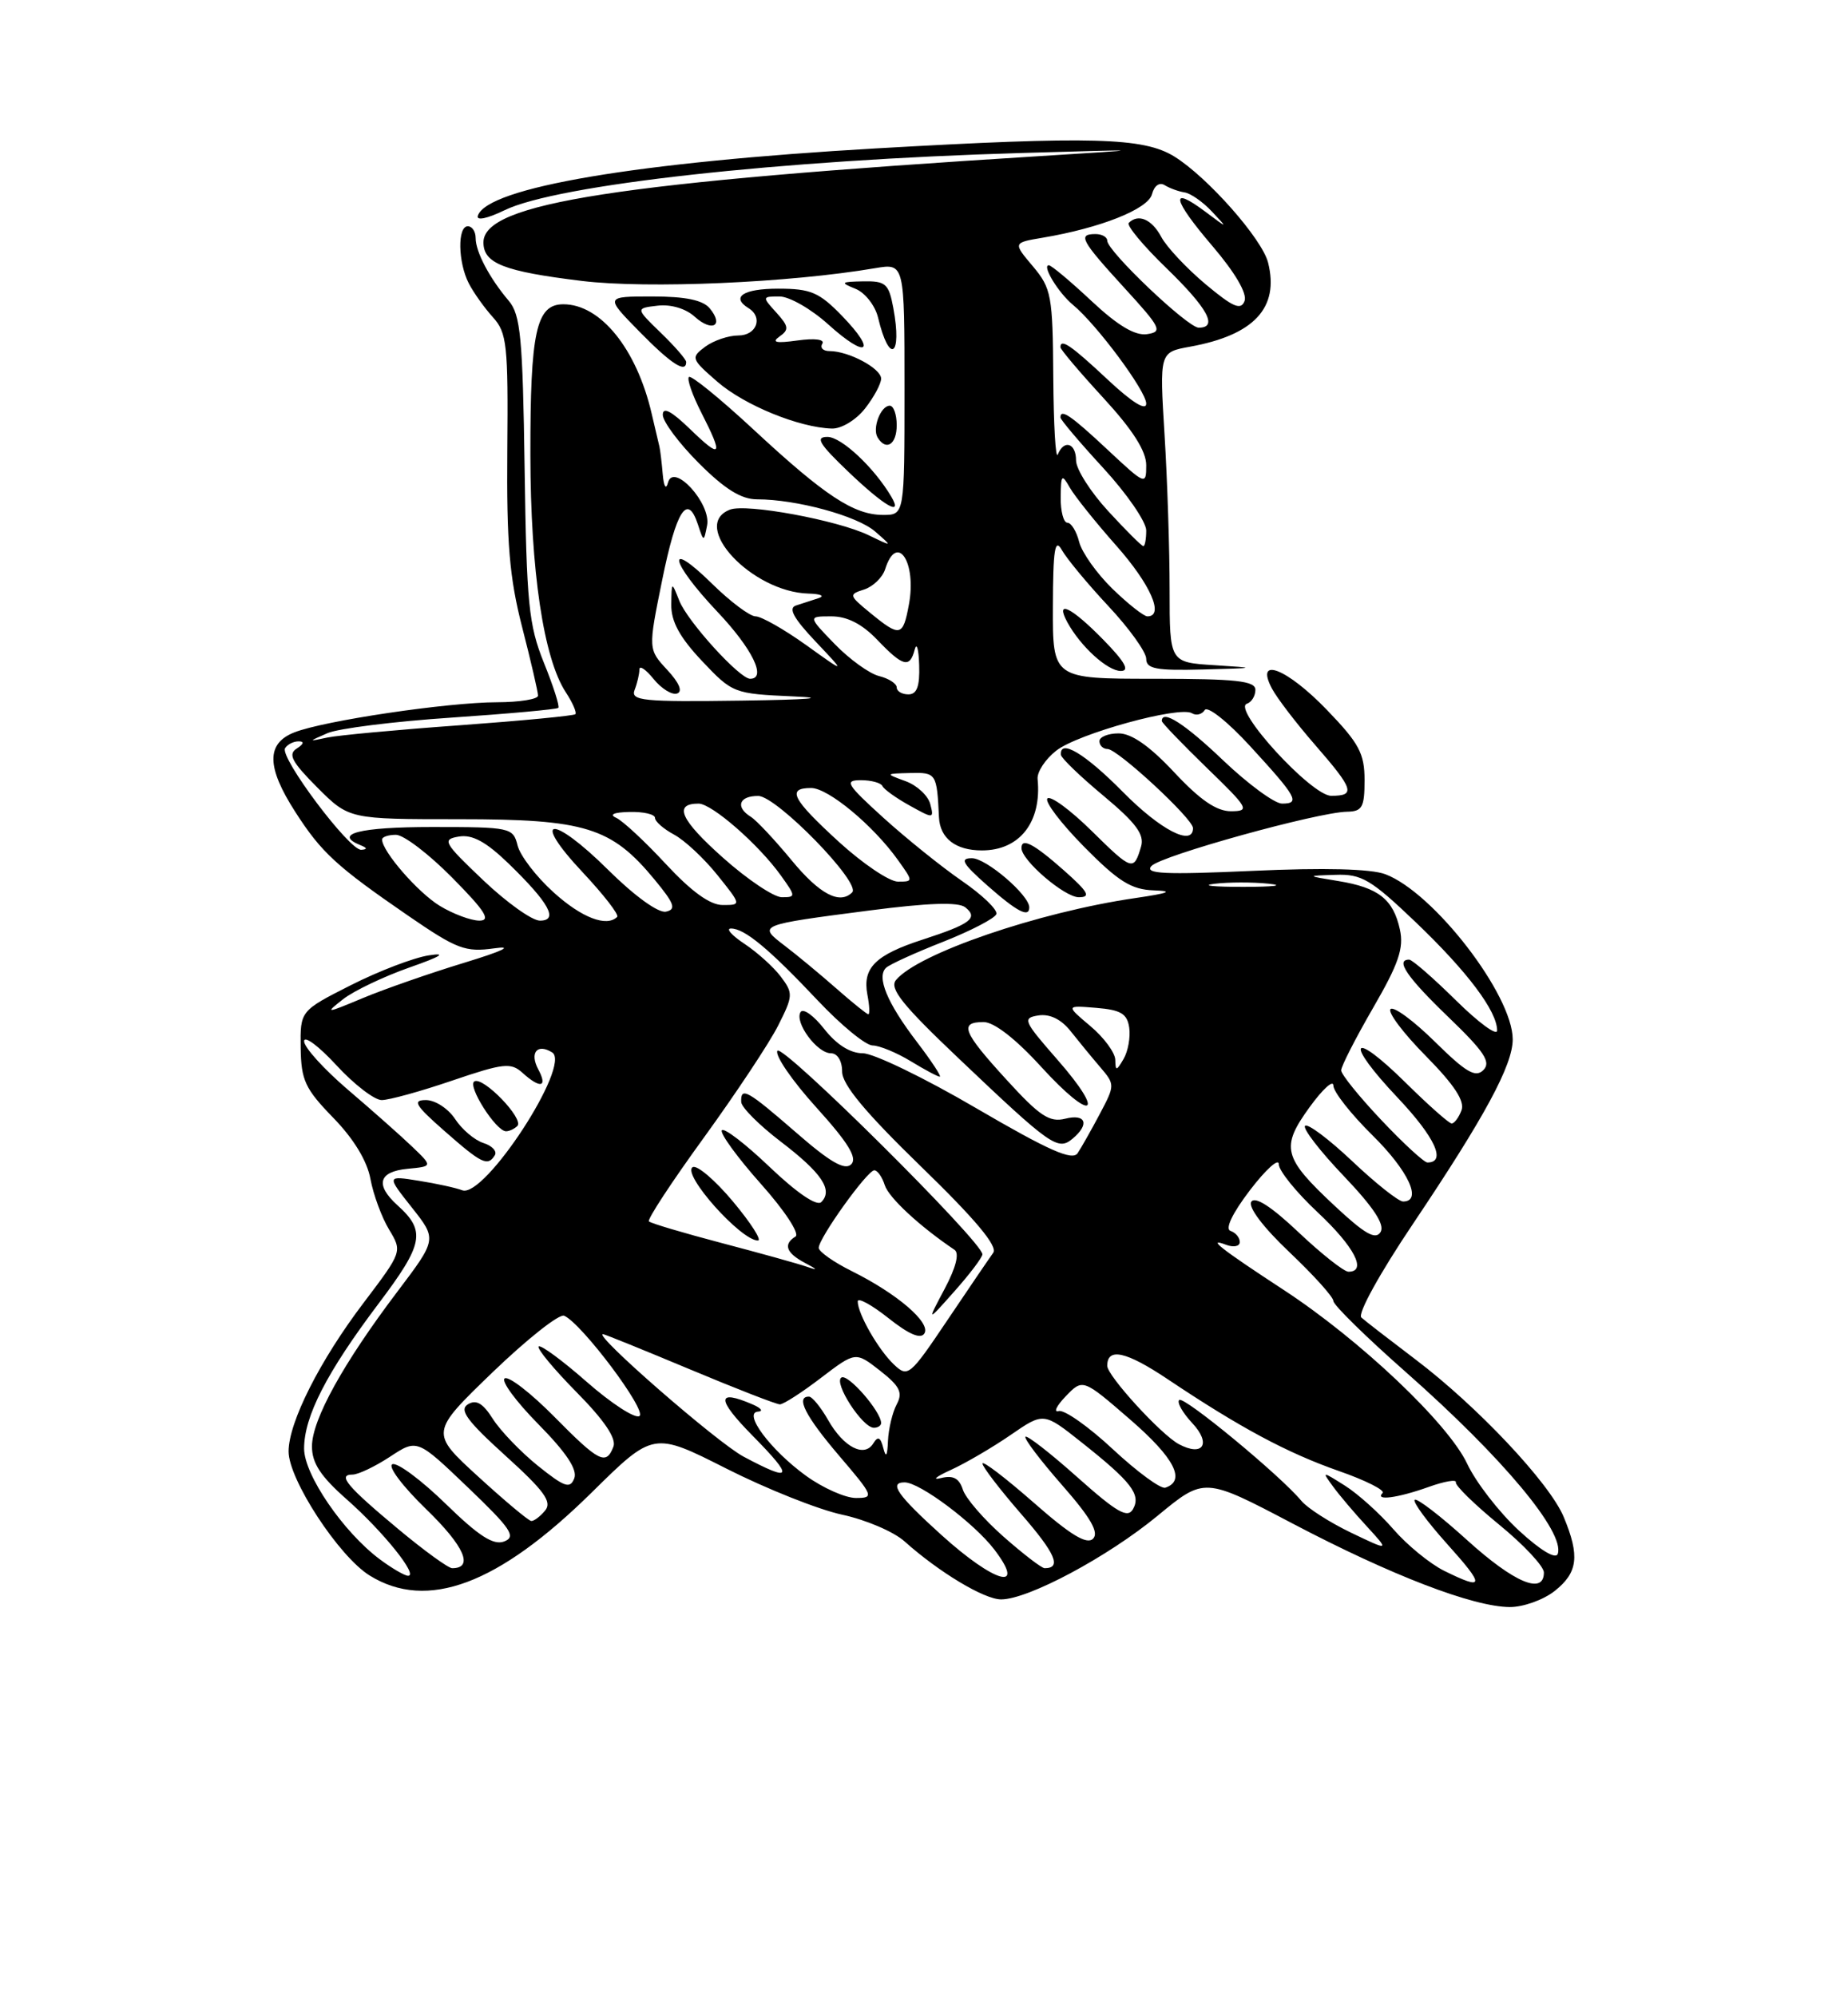 <?xml version="1.0" encoding="UTF-8" standalone="no"?>
<!DOCTYPE svg PUBLIC "-//W3C//DTD SVG 1.1//EN" "http://www.w3.org/Graphics/SVG/1.1/DTD/svg11.dtd" >
<svg xmlns="http://www.w3.org/2000/svg" xmlns:xlink="http://www.w3.org/1999/xlink" version="1.1" viewBox="0 0 237 256">
 <g >
 <path fill="currentColor"
d=" M 199.37 203.93 C 202.36 201.57 202.63 199.44 200.54 194.43 C 198.72 190.07 189.45 180.23 181.50 174.22 C 178.20 171.72 175.09 169.32 174.59 168.87 C 174.07 168.42 176.93 163.22 181.26 156.79 C 190.41 143.16 194.00 136.53 194.00 133.22 C 194.00 127.52 183.86 114.38 177.66 112.05 C 175.82 111.36 169.83 111.20 160.66 111.62 C 149.29 112.13 146.73 112.01 147.68 110.99 C 148.94 109.66 168.94 104.11 172.75 104.04 C 174.70 104.01 175.00 103.47 175.00 100.00 C 175.00 96.57 174.30 95.27 170.18 91.00 C 165.04 85.66 160.90 84.05 163.12 88.25 C 163.78 89.49 166.27 92.74 168.66 95.48 C 173.63 101.19 173.88 102.00 170.72 102.00 C 168.19 102.00 157.97 90.84 159.91 90.20 C 160.51 90.00 161.00 89.20 161.00 88.42 C 161.00 87.27 158.55 87.00 148.00 87.00 C 135.00 87.00 135.00 87.00 135.03 77.75 C 135.05 70.39 135.29 68.91 136.18 70.50 C 136.80 71.60 139.48 74.84 142.15 77.69 C 144.82 80.54 147.00 83.58 147.00 84.44 C 147.00 85.73 148.27 85.97 154.25 85.81 C 161.24 85.63 161.29 85.61 155.75 85.26 C 150.00 84.90 150.00 84.90 150.00 75.61 C 150.00 70.49 149.71 61.55 149.35 55.73 C 148.70 45.15 148.70 45.15 152.60 44.44 C 160.83 42.95 164.08 39.46 162.63 33.67 C 161.87 30.62 154.85 22.69 150.60 20.06 C 146.65 17.62 140.03 17.44 112.36 19.02 C 81.73 20.78 62.49 24.03 61.28 27.65 C 61.06 28.32 62.49 28.02 64.70 26.95 C 71.42 23.67 100.04 20.51 131.00 19.61 C 147.50 19.13 147.50 19.13 133.50 20.00 C 79.01 23.39 62.00 26.02 62.00 31.07 C 62.00 33.77 64.63 34.79 74.63 36.01 C 83.07 37.03 101.21 36.25 112.25 34.37 C 116.00 33.74 116.00 33.74 116.00 49.87 C 116.00 66.00 116.00 66.00 113.25 66.00 C 109.50 65.99 105.80 63.56 96.64 55.06 C 92.35 51.08 88.62 48.05 88.35 48.32 C 88.08 48.59 88.79 50.63 89.93 52.86 C 92.81 58.51 92.54 58.91 88.50 55.00 C 86.10 52.68 85.00 52.10 85.00 53.17 C 85.00 54.03 87.08 56.82 89.63 59.37 C 92.95 62.69 95.06 64.00 97.08 64.00 C 102.15 64.00 109.93 66.12 112.24 68.13 C 114.50 70.10 114.50 70.10 111.40 68.60 C 107.41 66.67 95.71 64.51 93.62 65.32 C 88.41 67.32 96.41 75.88 103.68 76.08 C 105.23 76.12 105.83 76.38 105.00 76.66 C 104.17 76.93 102.86 77.36 102.08 77.61 C 101.06 77.94 101.77 79.24 104.58 82.21 C 108.50 86.35 108.50 86.35 103.37 82.67 C 100.54 80.65 97.63 79.00 96.90 79.00 C 96.17 79.00 93.65 77.11 91.29 74.79 C 85.30 68.92 85.90 71.96 92.00 78.41 C 96.49 83.15 98.37 87.00 96.20 87.00 C 94.85 87.00 88.16 79.64 87.12 77.00 C 86.13 74.50 86.13 74.50 86.09 77.50 C 86.06 79.65 87.17 81.69 90.02 84.71 C 93.94 88.86 94.10 88.92 101.75 89.26 C 106.36 89.46 103.69 89.68 95.14 89.80 C 82.41 89.98 80.85 89.82 81.39 88.42 C 81.73 87.55 82.00 86.37 82.00 85.81 C 82.00 85.24 82.82 85.79 83.82 87.03 C 84.83 88.27 86.18 89.11 86.83 88.89 C 87.58 88.64 87.12 87.53 85.57 85.86 C 83.12 83.22 83.12 83.22 84.91 74.41 C 86.73 65.40 88.16 63.15 89.50 67.21 C 90.25 69.49 90.26 69.49 90.68 67.35 C 91.24 64.57 86.37 59.22 85.67 61.85 C 85.41 62.83 85.13 62.38 84.99 60.75 C 84.86 59.24 84.67 57.66 84.57 57.25 C 84.47 56.84 84.02 54.92 83.57 53.00 C 81.64 44.71 77.02 39.00 72.25 39.00 C 68.76 39.00 68.00 42.49 68.02 58.32 C 68.04 73.19 69.71 84.38 72.56 88.73 C 73.44 90.07 73.99 91.34 73.79 91.54 C 73.59 91.74 66.92 92.38 58.96 92.96 C 51.01 93.53 43.38 94.24 42.00 94.53 C 39.50 95.06 39.50 95.06 42.00 93.97 C 43.38 93.37 50.52 92.47 57.88 91.98 C 65.24 91.48 71.41 90.92 71.60 90.73 C 71.80 90.54 70.96 87.93 69.75 84.94 C 67.80 80.09 67.53 77.38 67.28 60.06 C 67.04 43.27 66.76 40.35 65.25 38.56 C 62.77 35.64 61.00 32.28 61.00 30.51 C 61.00 29.68 60.55 29.00 60.00 29.00 C 58.65 29.00 58.73 33.61 60.12 36.32 C 60.74 37.52 62.14 39.48 63.22 40.67 C 65.01 42.64 65.18 44.20 65.06 57.67 C 64.96 69.63 65.33 74.03 66.97 80.41 C 68.09 84.76 69.00 88.70 69.00 89.16 C 69.00 89.62 66.64 90.00 63.75 90.01 C 57.40 90.02 41.56 92.37 37.75 93.87 C 34.13 95.29 34.17 98.31 37.86 104.05 C 41.22 109.28 43.15 111.05 52.39 117.40 C 58.60 121.66 59.68 122.07 63.39 121.55 C 65.95 121.19 64.49 121.89 59.50 123.41 C 55.10 124.75 49.25 126.79 46.50 127.94 C 41.76 129.92 41.63 129.93 44.00 128.07 C 45.37 127.00 49.20 125.17 52.50 124.01 C 56.56 122.59 57.37 122.08 55.00 122.45 C 53.08 122.74 48.58 124.46 45.00 126.27 C 38.50 129.56 38.50 129.56 38.56 134.30 C 38.62 138.47 39.13 139.56 42.74 143.27 C 45.37 145.97 47.09 148.81 47.51 151.12 C 47.88 153.12 48.95 156.02 49.89 157.58 C 51.60 160.42 51.60 160.42 46.65 166.96 C 41.02 174.37 37.02 182.29 37.01 186.03 C 37.00 189.61 43.46 199.50 47.41 201.94 C 54.79 206.51 63.90 203.10 75.87 191.31 C 83.79 183.50 83.79 183.50 93.15 188.23 C 98.29 190.83 104.97 193.49 108.00 194.14 C 111.03 194.79 114.62 196.32 116.00 197.56 C 120.42 201.51 126.22 205.00 128.39 205.00 C 131.87 205.00 142.10 199.53 148.48 194.26 C 154.46 189.33 154.46 189.33 165.80 195.29 C 178.43 201.92 188.91 205.95 193.62 205.98 C 195.33 205.99 197.92 205.07 199.37 203.93 Z  M 141.50 82.00 C 137.41 77.82 135.26 76.76 136.88 79.75 C 138.57 82.85 142.03 86.00 143.74 86.00 C 144.92 86.00 144.27 84.83 141.50 82.00 Z  M 114.30 63.65 C 112.09 59.92 107.91 56.00 106.12 56.00 C 104.51 56.00 105.05 56.89 108.81 60.48 C 113.43 64.89 115.86 66.29 114.30 63.65 Z  M 115.00 54.50 C 115.00 53.12 114.60 52.00 114.11 52.00 C 112.94 52.00 111.83 54.92 112.56 56.09 C 113.65 57.85 115.00 56.97 115.00 54.50 Z  M 110.93 52.37 C 112.07 50.92 113.00 49.19 113.00 48.53 C 113.00 47.22 108.84 45.00 106.39 45.00 C 105.56 45.00 105.14 44.58 105.46 44.06 C 105.81 43.50 104.51 43.33 102.27 43.64 C 99.53 44.02 98.90 43.89 99.96 43.14 C 101.22 42.26 101.16 41.83 99.56 40.06 C 97.72 38.04 97.73 38.00 99.97 38.00 C 101.23 38.00 104.04 39.61 106.22 41.58 C 111.17 46.05 112.55 45.20 107.99 40.49 C 105.05 37.46 103.98 37.00 99.80 37.00 C 95.32 37.00 93.69 38.07 96.00 39.50 C 97.90 40.67 97.03 43.00 94.69 43.00 C 93.42 43.00 91.51 43.65 90.44 44.44 C 88.57 45.84 88.62 45.99 92.00 48.93 C 95.46 51.93 102.46 54.80 106.68 54.93 C 107.90 54.97 109.77 53.84 110.93 52.37 Z  M 88.00 46.40 C 88.00 46.07 86.54 44.39 84.75 42.66 C 81.50 39.51 81.50 39.51 84.34 39.18 C 86.03 38.98 87.95 39.55 89.09 40.59 C 91.33 42.61 92.88 41.76 91.02 39.52 C 90.14 38.46 87.90 38.00 83.67 38.00 C 77.58 38.00 77.58 38.00 82.00 42.50 C 86.07 46.65 88.00 47.90 88.00 46.40 Z  M 114.56 39.45 C 113.98 36.35 113.58 36.01 110.70 36.06 C 107.81 36.12 107.72 36.21 109.72 37.02 C 110.94 37.51 112.24 39.17 112.61 40.71 C 114.06 46.79 115.73 45.71 114.56 39.45 Z  M 185.20 201.33 C 183.39 200.43 180.46 198.04 178.70 196.01 C 176.94 193.98 174.15 191.47 172.50 190.43 C 169.52 188.55 169.51 188.55 170.95 190.52 C 171.74 191.61 173.70 193.92 175.30 195.65 C 178.20 198.81 178.20 198.81 173.25 196.44 C 170.53 195.13 167.67 193.30 166.90 192.37 C 164.22 189.13 151.79 178.87 151.23 179.44 C 150.91 179.75 151.67 181.08 152.90 182.40 C 155.38 185.04 154.29 186.76 151.18 185.10 C 148.89 183.87 142.00 176.34 142.00 175.06 C 142.00 172.67 144.42 173.21 149.73 176.76 C 159.04 182.99 165.05 186.21 171.70 188.54 C 175.14 189.74 177.66 191.01 177.31 191.36 C 176.27 192.40 179.22 192.01 183.21 190.59 C 185.24 189.86 186.82 189.59 186.71 189.99 C 186.59 190.38 189.09 192.82 192.25 195.41 C 195.41 197.99 198.00 200.76 198.00 201.55 C 198.00 204.47 194.18 202.86 188.13 197.38 C 184.71 194.28 181.70 191.97 181.43 192.24 C 181.16 192.50 183.02 195.03 185.56 197.86 C 190.49 203.34 190.43 203.91 185.20 201.33 Z  M 48.71 199.86 C 44.03 196.37 39.00 189.02 39.00 185.67 C 39.00 181.55 41.89 175.92 48.51 167.14 C 54.33 159.43 54.65 157.80 50.97 154.48 C 48.08 151.86 48.55 150.17 52.25 149.81 C 55.50 149.50 55.50 149.50 52.89 147.00 C 51.45 145.62 47.74 142.33 44.64 139.69 C 41.54 137.04 39.00 134.24 39.00 133.46 C 39.00 132.68 40.86 134.06 43.13 136.52 C 45.40 138.99 48.02 141.00 48.95 141.00 C 49.89 141.00 53.96 139.88 58.00 138.50 C 64.56 136.27 65.52 136.16 67.00 137.50 C 69.30 139.58 70.27 139.37 69.03 137.06 C 67.89 134.93 68.90 133.70 70.81 134.89 C 73.34 136.45 62.12 153.64 59.28 152.56 C 58.48 152.25 55.97 151.70 53.70 151.34 C 49.58 150.68 49.58 150.68 52.81 154.76 C 56.04 158.84 56.04 158.84 50.98 165.53 C 44.02 174.72 40.02 181.96 40.01 185.37 C 40.00 187.53 41.12 189.23 44.48 192.19 C 49.14 196.30 53.74 202.02 52.32 201.97 C 51.87 201.95 50.24 201.00 48.71 199.86 Z  M 63.46 148.07 C 63.77 147.56 63.11 146.85 61.99 146.50 C 60.87 146.14 59.23 144.76 58.36 143.42 C 57.48 142.09 55.81 141.00 54.63 141.00 C 52.85 141.00 53.24 141.66 57.00 144.96 C 61.79 149.17 62.55 149.54 63.46 148.07 Z  M 66.35 144.32 C 67.25 143.42 61.94 137.92 60.83 138.61 C 59.91 139.18 63.61 145.00 64.90 145.00 C 65.32 145.00 65.97 144.69 66.35 144.32 Z  M 120.72 196.73 C 115.08 191.63 113.95 190.00 116.02 190.00 C 117.96 190.00 124.94 195.23 127.52 198.61 C 131.68 204.07 127.59 202.94 120.72 196.73 Z  M 51.13 196.03 C 44.51 190.52 43.23 189.00 45.21 189.00 C 45.94 189.00 48.10 187.97 50.02 186.71 C 53.50 184.42 53.50 184.42 60.00 190.64 C 65.53 195.93 66.23 196.96 64.67 197.57 C 63.29 198.10 61.43 196.91 57.17 192.76 C 54.05 189.72 50.97 187.43 50.33 187.67 C 49.68 187.92 51.62 190.50 54.69 193.47 C 59.56 198.19 60.79 201.00 57.99 201.00 C 57.50 201.00 54.41 198.76 51.13 196.03 Z  M 128.70 196.96 C 126.18 194.74 123.83 192.03 123.48 190.92 C 123.01 189.47 122.24 189.06 120.67 189.45 C 119.48 189.74 120.04 189.27 121.93 188.41 C 123.82 187.55 127.27 185.53 129.60 183.93 C 133.84 181.01 133.84 181.01 138.67 184.84 C 145.10 189.93 146.35 191.55 145.31 193.42 C 144.62 194.65 143.27 193.88 138.18 189.35 C 134.73 186.27 131.73 183.94 131.51 184.15 C 131.30 184.37 133.40 187.15 136.20 190.34 C 139.88 194.53 140.97 196.43 140.18 197.22 C 139.38 198.02 137.28 196.74 132.54 192.57 C 128.94 189.42 126.00 187.17 126.00 187.59 C 126.00 188.00 128.23 190.91 130.96 194.05 C 135.37 199.12 136.19 201.00 133.97 201.00 C 133.59 201.00 131.22 199.18 128.70 196.96 Z  M 194.77 196.15 C 192.25 193.82 189.27 189.98 188.16 187.61 C 185.72 182.43 174.43 171.74 164.61 165.32 C 156.59 160.08 154.65 158.56 157.25 159.55 C 158.21 159.91 159.00 159.75 159.00 159.19 C 159.00 158.63 158.47 157.99 157.81 157.77 C 157.08 157.53 158.03 155.53 160.31 152.54 C 162.34 149.89 164.00 148.39 164.00 149.22 C 164.00 150.05 166.25 152.83 169.00 155.40 C 173.69 159.79 175.36 163.00 172.94 163.00 C 172.36 163.00 169.47 160.72 166.53 157.94 C 163.03 154.63 160.94 153.29 160.47 154.04 C 160.05 154.73 162.03 157.34 165.38 160.51 C 168.47 163.44 171.00 166.24 171.00 166.75 C 171.00 167.26 175.22 171.40 180.39 175.95 C 192.73 186.84 200.70 196.39 199.78 199.16 C 199.53 199.90 197.56 198.72 194.77 196.15 Z  M 61.33 189.26 C 55.16 183.62 55.16 183.62 63.18 175.88 C 67.60 171.63 71.72 168.37 72.35 168.64 C 74.61 169.62 83.04 180.86 82.00 181.50 C 81.43 181.85 78.40 179.88 75.26 177.13 C 72.12 174.37 69.34 172.33 69.08 172.58 C 68.83 172.84 71.02 175.48 73.95 178.45 C 77.50 182.04 79.07 184.37 78.67 185.42 C 77.73 187.86 76.83 187.41 71.05 181.55 C 68.08 178.55 65.24 176.35 64.73 176.67 C 64.22 176.98 66.16 179.62 69.04 182.54 C 72.63 186.18 74.08 188.36 73.65 189.48 C 73.11 190.86 72.41 190.62 68.99 187.88 C 66.78 186.10 64.18 183.39 63.21 181.87 C 61.93 179.85 61.07 179.34 60.00 180.00 C 58.86 180.71 59.88 182.10 64.80 186.56 C 69.81 191.09 70.83 192.50 69.91 193.61 C 69.27 194.38 68.47 194.98 68.13 194.95 C 67.78 194.92 64.72 192.36 61.33 189.26 Z  M 103.36 189.15 C 98.81 185.85 95.22 181.04 97.23 180.93 C 97.93 180.89 97.60 180.47 96.50 180.00 C 91.87 178.01 91.87 179.30 96.50 184.00 C 101.89 189.47 101.65 190.05 95.36 186.70 C 91.99 184.91 76.02 171.00 77.33 171.00 C 77.54 171.00 82.54 173.03 88.45 175.50 C 94.35 177.97 99.56 180.00 100.02 180.00 C 100.47 180.00 102.84 178.48 105.28 176.61 C 109.72 173.23 109.72 173.23 112.86 175.68 C 115.41 177.68 115.81 178.49 115.00 180.00 C 114.45 181.03 113.95 183.14 113.88 184.68 C 113.80 186.64 113.62 186.92 113.28 185.60 C 112.92 184.19 112.59 184.04 112.00 185.00 C 110.85 186.87 108.19 185.50 106.21 182.02 C 105.27 180.37 104.16 179.01 103.75 179.01 C 102.00 178.99 103.29 181.52 107.62 186.59 C 112.04 191.76 112.14 192.00 109.77 192.00 C 108.41 192.00 105.53 190.72 103.36 189.15 Z  M 113.00 182.40 C 113.00 180.92 108.75 176.04 107.91 176.56 C 106.86 177.21 110.60 183.00 112.07 183.00 C 112.58 183.00 113.00 182.73 113.00 182.40 Z  M 142.73 185.76 C 139.61 182.85 136.48 180.65 135.78 180.86 C 135.08 181.06 135.48 180.21 136.68 178.96 C 138.87 176.69 138.87 176.69 144.98 181.98 C 150.62 186.87 152.13 189.79 149.45 190.68 C 148.87 190.88 145.85 188.66 142.73 185.76 Z  M 114.63 174.88 C 112.64 172.99 110.00 168.39 110.00 166.80 C 110.00 166.27 111.77 167.23 113.93 168.94 C 116.56 171.03 118.08 171.68 118.55 170.91 C 119.40 169.54 115.08 165.83 109.25 162.93 C 106.91 161.77 105.00 160.42 105.00 159.94 C 105.00 158.69 111.23 150.00 112.13 150.00 C 112.53 150.00 113.14 150.86 113.47 151.91 C 113.98 153.51 117.94 157.18 122.41 160.19 C 123.06 160.63 122.61 162.44 121.15 165.19 C 118.86 169.50 118.86 169.50 122.41 165.50 C 124.37 163.30 125.98 161.17 125.99 160.77 C 126.02 159.20 100.31 133.69 99.70 134.68 C 99.35 135.25 101.58 138.51 104.67 141.92 C 108.79 146.47 109.98 148.42 109.17 149.23 C 108.35 150.05 106.47 148.97 102.11 145.17 C 95.83 139.72 94.97 139.23 95.06 141.25 C 95.09 141.94 97.36 144.21 100.11 146.31 C 105.38 150.33 106.87 152.53 105.33 154.07 C 104.76 154.64 102.23 152.93 98.71 149.58 C 95.58 146.59 92.82 144.48 92.57 144.88 C 92.33 145.28 94.58 148.37 97.58 151.74 C 100.64 155.17 102.59 158.14 102.02 158.49 C 100.41 159.48 100.82 160.60 103.25 161.88 C 104.87 162.73 104.94 162.87 103.50 162.37 C 102.40 161.98 97.48 160.62 92.58 159.33 C 87.67 158.04 83.46 156.79 83.22 156.55 C 82.98 156.31 86.15 151.48 90.27 145.81 C 94.38 140.14 98.67 133.68 99.79 131.46 C 101.72 127.64 101.74 127.30 100.13 125.17 C 99.20 123.94 97.10 122.05 95.47 120.97 C 93.84 119.89 93.06 119.01 93.74 119.01 C 95.48 119.00 98.61 121.59 104.89 128.25 C 107.87 131.41 111.03 134.00 111.91 134.00 C 112.78 134.01 114.97 134.91 116.77 136.00 C 118.57 137.10 120.26 138.00 120.52 138.00 C 120.78 138.00 119.45 135.98 117.57 133.52 C 113.75 128.52 112.38 125.19 113.65 124.03 C 114.12 123.60 117.41 122.10 120.98 120.70 C 124.54 119.29 127.60 117.70 127.78 117.16 C 127.96 116.61 125.98 114.71 123.38 112.92 C 120.78 111.13 116.25 107.49 113.31 104.83 C 108.55 100.51 108.24 100.00 110.41 100.00 C 111.74 100.00 112.98 100.34 113.17 100.75 C 113.35 101.16 114.92 102.29 116.66 103.25 C 119.73 104.96 119.80 104.95 119.30 103.05 C 119.02 101.98 117.60 100.66 116.15 100.13 C 113.50 99.16 113.50 99.16 116.75 99.08 C 120.07 99.00 120.15 99.12 120.42 104.75 C 120.55 107.45 122.55 109.00 125.93 109.00 C 130.77 109.00 133.61 105.37 133.07 99.86 C 132.98 98.95 134.05 97.32 135.45 96.22 C 138.23 94.03 151.29 90.44 152.87 91.42 C 153.42 91.76 154.15 91.57 154.50 91.01 C 154.85 90.44 157.46 92.51 160.31 95.62 C 166.33 102.17 166.79 103.00 164.42 103.00 C 163.47 103.00 160.09 100.52 156.91 97.50 C 151.96 92.77 149.00 90.87 149.00 92.42 C 149.00 92.64 151.59 95.33 154.75 98.40 C 160.14 103.61 160.33 103.96 157.89 103.98 C 156.03 103.99 153.93 102.56 150.60 99.00 C 147.44 95.62 145.12 94.00 143.46 94.00 C 142.11 94.00 141.00 94.45 141.00 95.00 C 141.00 95.55 141.47 96.00 142.04 96.00 C 143.33 96.00 153.00 104.95 153.00 106.14 C 153.00 108.54 148.84 106.40 144.00 101.50 C 139.14 96.58 135.89 94.64 136.06 96.75 C 136.09 97.16 138.55 99.53 141.52 102.00 C 145.69 105.48 146.79 106.96 146.34 108.50 C 145.40 111.69 145.21 111.63 140.00 106.50 C 137.28 103.82 134.72 101.94 134.33 102.34 C 133.94 102.73 136.05 105.51 139.02 108.52 C 143.43 112.99 145.09 114.02 147.97 114.12 C 150.57 114.21 149.95 114.47 145.58 115.11 C 133.20 116.91 117.73 122.21 114.91 125.61 C 114.02 126.68 115.72 128.81 123.00 135.71 C 134.77 146.89 135.67 147.52 137.54 145.96 C 139.78 144.10 139.27 142.71 136.60 143.39 C 134.60 143.89 133.32 143.04 129.10 138.41 C 123.46 132.25 122.97 131.00 126.15 131.00 C 127.49 131.00 130.27 133.16 133.54 136.75 C 140.08 143.92 141.95 143.05 135.59 135.80 C 131.25 130.84 131.09 130.48 133.18 130.15 C 134.63 129.93 136.09 130.64 137.29 132.15 C 138.31 133.44 140.02 135.52 141.09 136.77 C 143.00 139.01 143.00 139.08 141.05 142.77 C 139.96 144.82 138.68 147.09 138.20 147.81 C 137.52 148.81 134.49 147.46 125.23 142.06 C 118.59 138.17 112.03 135.00 110.65 135.00 C 109.03 135.00 107.28 133.89 105.70 131.88 C 104.36 130.17 103.00 129.19 102.67 129.72 C 101.86 131.03 104.78 135.00 106.56 135.00 C 107.40 135.00 108.00 135.97 108.00 137.35 C 108.00 139.01 110.96 142.57 118.13 149.53 C 125.08 156.27 127.99 159.74 127.38 160.57 C 126.90 161.23 124.25 165.12 121.50 169.21 C 116.67 176.39 116.43 176.59 114.63 174.88 Z  M 94.00 154.00 C 91.70 151.25 89.37 149.27 88.83 149.60 C 87.42 150.48 95.01 159.00 97.20 159.00 C 97.74 159.00 96.30 156.75 94.00 154.00 Z  M 132.00 116.30 C 132.00 114.73 126.48 110.00 124.65 110.00 C 123.05 110.00 123.42 110.66 126.58 113.46 C 130.43 116.86 132.00 117.68 132.00 116.30 Z  M 136.42 111.54 C 132.57 108.14 131.00 107.32 131.00 108.70 C 131.00 110.27 136.52 115.00 138.35 115.00 C 139.95 115.00 139.58 114.34 136.42 111.54 Z  M 171.14 154.53 C 164.54 148.36 164.21 147.07 167.95 141.91 C 169.63 139.59 171.00 138.35 171.00 139.14 C 171.00 139.93 173.25 142.79 176.00 145.50 C 180.63 150.06 182.46 154.00 179.94 154.00 C 179.36 154.00 176.43 151.68 173.43 148.84 C 170.43 146.01 167.70 143.96 167.37 144.30 C 167.04 144.63 169.27 147.53 172.33 150.73 C 176.19 154.78 177.63 156.98 177.05 157.92 C 176.41 158.96 175.01 158.15 171.14 154.53 Z  M 177.15 143.56 C 174.32 140.57 172.00 137.70 172.00 137.19 C 172.00 136.68 173.84 133.08 176.09 129.19 C 179.37 123.53 180.06 121.53 179.53 119.13 C 178.68 115.26 176.79 113.77 171.66 112.93 C 167.50 112.25 167.50 112.25 171.28 112.13 C 174.63 112.01 175.82 112.72 181.61 118.25 C 188.21 124.56 192.00 129.61 192.00 132.08 C 192.00 132.83 189.62 131.08 186.72 128.22 C 183.81 125.35 181.11 123.00 180.72 123.00 C 178.90 123.00 180.45 125.26 185.75 130.36 C 190.37 134.80 191.25 136.14 190.24 137.15 C 189.23 138.17 188.01 137.45 184.02 133.52 C 181.28 130.82 178.72 128.94 178.33 129.34 C 177.94 129.73 179.97 132.43 182.85 135.34 C 186.52 139.06 187.88 141.14 187.43 142.32 C 187.08 143.24 186.51 144.00 186.17 144.00 C 185.84 144.00 183.20 141.66 180.31 138.81 C 173.23 131.82 172.34 133.40 179.25 140.70 C 184.05 145.78 185.53 149.00 183.06 149.00 C 182.64 149.00 179.97 146.55 177.15 143.56 Z  M 143.03 135.84 C 143.01 134.93 141.58 132.98 139.84 131.52 C 136.68 128.86 136.68 128.86 140.59 129.18 C 143.75 129.44 144.56 129.93 144.82 131.72 C 144.99 132.94 144.67 134.74 144.10 135.72 C 143.18 137.30 143.06 137.31 143.03 135.84 Z  M 107.25 126.69 C 105.19 124.88 102.21 122.41 100.63 121.21 C 97.16 118.56 97.16 118.56 111.50 116.70 C 119.06 115.72 122.90 115.59 123.79 116.29 C 125.51 117.66 124.49 118.43 118.33 120.43 C 112.25 122.40 110.59 124.06 111.24 127.49 C 111.51 128.87 111.56 130.00 111.36 130.00 C 111.17 130.00 109.32 128.51 107.25 126.69 Z  M 56.39 116.10 C 53.59 114.39 49.00 109.11 49.00 107.60 C 49.00 107.27 49.80 107.00 50.78 107.00 C 51.77 107.00 55.01 109.47 58.00 112.50 C 62.24 116.79 63.00 118.00 61.47 118.00 C 60.38 117.99 58.10 117.14 56.39 116.10 Z  M 61.96 112.81 C 56.86 107.96 56.66 107.59 58.87 107.22 C 60.58 106.94 62.34 107.90 65.20 110.66 C 70.43 115.73 71.68 118.00 69.24 118.00 C 68.23 118.00 64.96 115.66 61.96 112.81 Z  M 70.99 114.37 C 68.78 112.38 66.71 109.68 66.38 108.37 C 65.80 106.07 65.49 106.00 55.39 106.00 C 46.11 106.00 42.65 106.89 46.25 108.34 C 47.11 108.68 47.13 108.87 46.33 108.92 C 44.81 109.02 35.84 97.07 36.56 95.90 C 36.87 95.41 37.65 95.01 38.31 95.02 C 39.05 95.02 38.96 95.37 38.06 95.94 C 36.90 96.67 37.42 97.65 40.69 100.93 C 44.76 105.00 44.76 105.00 58.92 105.00 C 75.07 105.00 78.40 106.03 83.93 112.72 C 86.50 115.83 86.76 116.56 85.40 116.85 C 84.43 117.05 81.37 114.84 77.98 111.48 C 70.75 104.32 67.96 104.60 74.72 111.80 C 77.42 114.68 79.42 117.25 79.15 117.52 C 77.80 118.86 74.59 117.63 70.99 114.37 Z  M 85.40 110.75 C 82.72 107.86 79.85 105.19 79.02 104.82 C 78.08 104.40 78.74 104.11 80.75 104.07 C 82.54 104.03 84.00 104.37 84.00 104.83 C 84.00 105.29 85.10 106.25 86.44 106.97 C 87.79 107.69 90.29 110.02 91.99 112.14 C 95.09 116.00 95.09 116.00 92.68 116.00 C 91.06 116.00 88.68 114.28 85.40 110.75 Z  M 92.69 109.91 C 87.27 105.08 86.33 103.00 89.59 103.00 C 91.30 103.00 97.34 108.28 100.17 112.25 C 102.07 114.90 102.07 115.00 100.27 115.00 C 99.24 115.00 95.83 112.71 92.69 109.91 Z  M 101.51 110.25 C 99.35 107.64 97.01 105.14 96.30 104.70 C 94.26 103.44 94.78 102.00 97.25 102.02 C 99.62 102.05 110.48 113.19 109.29 114.38 C 107.69 115.98 105.10 114.61 101.51 110.25 Z  M 155.73 113.28 C 157.50 113.06 160.65 113.05 162.73 113.27 C 164.80 113.49 163.35 113.67 159.50 113.67 C 155.65 113.68 153.95 113.50 155.73 113.28 Z  M 107.58 107.90 C 101.58 102.41 100.85 101.00 104.03 101.00 C 106.21 101.00 112.00 105.80 115.17 110.25 C 117.13 112.99 117.13 113.00 115.15 113.00 C 114.06 113.00 110.65 110.70 107.58 107.90 Z  M 115.00 88.11 C 115.00 87.62 113.98 86.96 112.73 86.65 C 111.49 86.34 108.93 84.49 107.04 82.54 C 103.61 79.00 103.61 79.00 106.62 79.00 C 108.65 79.00 110.55 79.97 112.50 82.00 C 115.81 85.46 116.68 85.68 117.31 83.25 C 117.56 82.29 117.82 83.19 117.88 85.25 C 117.97 87.97 117.59 89.00 116.50 89.00 C 115.67 89.00 115.00 88.60 115.00 88.11 Z  M 111.62 78.57 C 108.86 76.31 108.82 76.19 110.82 75.56 C 111.96 75.19 113.18 74.02 113.52 72.95 C 115.02 68.20 117.59 72.04 116.56 77.51 C 115.80 81.61 115.43 81.69 111.62 78.57 Z  M 142.66 75.46 C 140.66 73.51 138.74 70.81 138.40 69.46 C 138.06 68.11 137.38 67.00 136.89 67.00 C 136.40 67.00 136.01 65.54 136.03 63.75 C 136.06 60.81 136.17 60.69 137.20 62.50 C 137.83 63.60 140.51 66.95 143.17 69.95 C 147.54 74.88 149.36 79.00 147.15 79.00 C 146.69 79.00 144.67 77.41 142.66 75.46 Z  M 142.13 65.52 C 139.86 63.06 138.00 60.13 138.00 59.02 C 138.00 56.79 136.46 56.28 135.66 58.25 C 135.38 58.94 135.12 54.47 135.08 48.33 C 135.01 37.87 134.84 36.96 132.46 34.13 C 129.91 31.11 129.91 31.11 133.71 30.47 C 141.15 29.22 147.24 26.80 147.74 24.89 C 148.02 23.80 148.70 23.32 149.36 23.73 C 149.99 24.12 151.13 24.54 151.91 24.66 C 152.68 24.77 154.26 25.87 155.41 27.10 C 157.50 29.32 157.50 29.32 154.60 27.15 C 149.97 23.68 150.33 25.50 155.46 31.50 C 158.41 34.95 159.97 37.63 159.61 38.58 C 159.14 39.81 158.14 39.38 154.61 36.43 C 152.19 34.40 149.63 31.68 148.93 30.37 C 147.72 28.10 145.98 27.35 144.76 28.57 C 144.45 28.89 146.62 31.50 149.60 34.38 C 154.90 39.52 156.25 42.00 153.73 42.00 C 152.32 42.00 142.00 32.19 142.00 30.85 C 142.00 30.38 141.32 30.00 140.50 30.00 C 138.19 30.00 138.61 30.79 144.16 36.86 C 148.90 42.03 149.14 42.53 147.10 42.83 C 145.56 43.05 143.36 41.74 139.98 38.58 C 137.29 36.06 134.83 34.00 134.51 34.00 C 133.58 34.00 135.74 37.54 137.61 39.08 C 140.66 41.60 147.00 50.13 147.00 51.73 C 147.00 52.71 145.18 51.58 142.04 48.64 C 137.36 44.26 136.00 43.33 136.00 44.51 C 136.00 44.79 138.47 47.71 141.50 51.00 C 145.27 55.10 147.00 57.81 147.00 59.63 C 147.00 62.22 146.90 62.18 142.04 57.64 C 137.36 53.26 136.00 52.33 136.00 53.51 C 136.00 53.79 138.47 56.71 141.50 60.00 C 144.53 63.29 147.00 66.89 147.00 67.99 C 147.00 69.10 146.83 70.00 146.63 70.00 C 146.42 70.00 144.40 67.99 142.13 65.52 Z "/>
</g>
</svg>